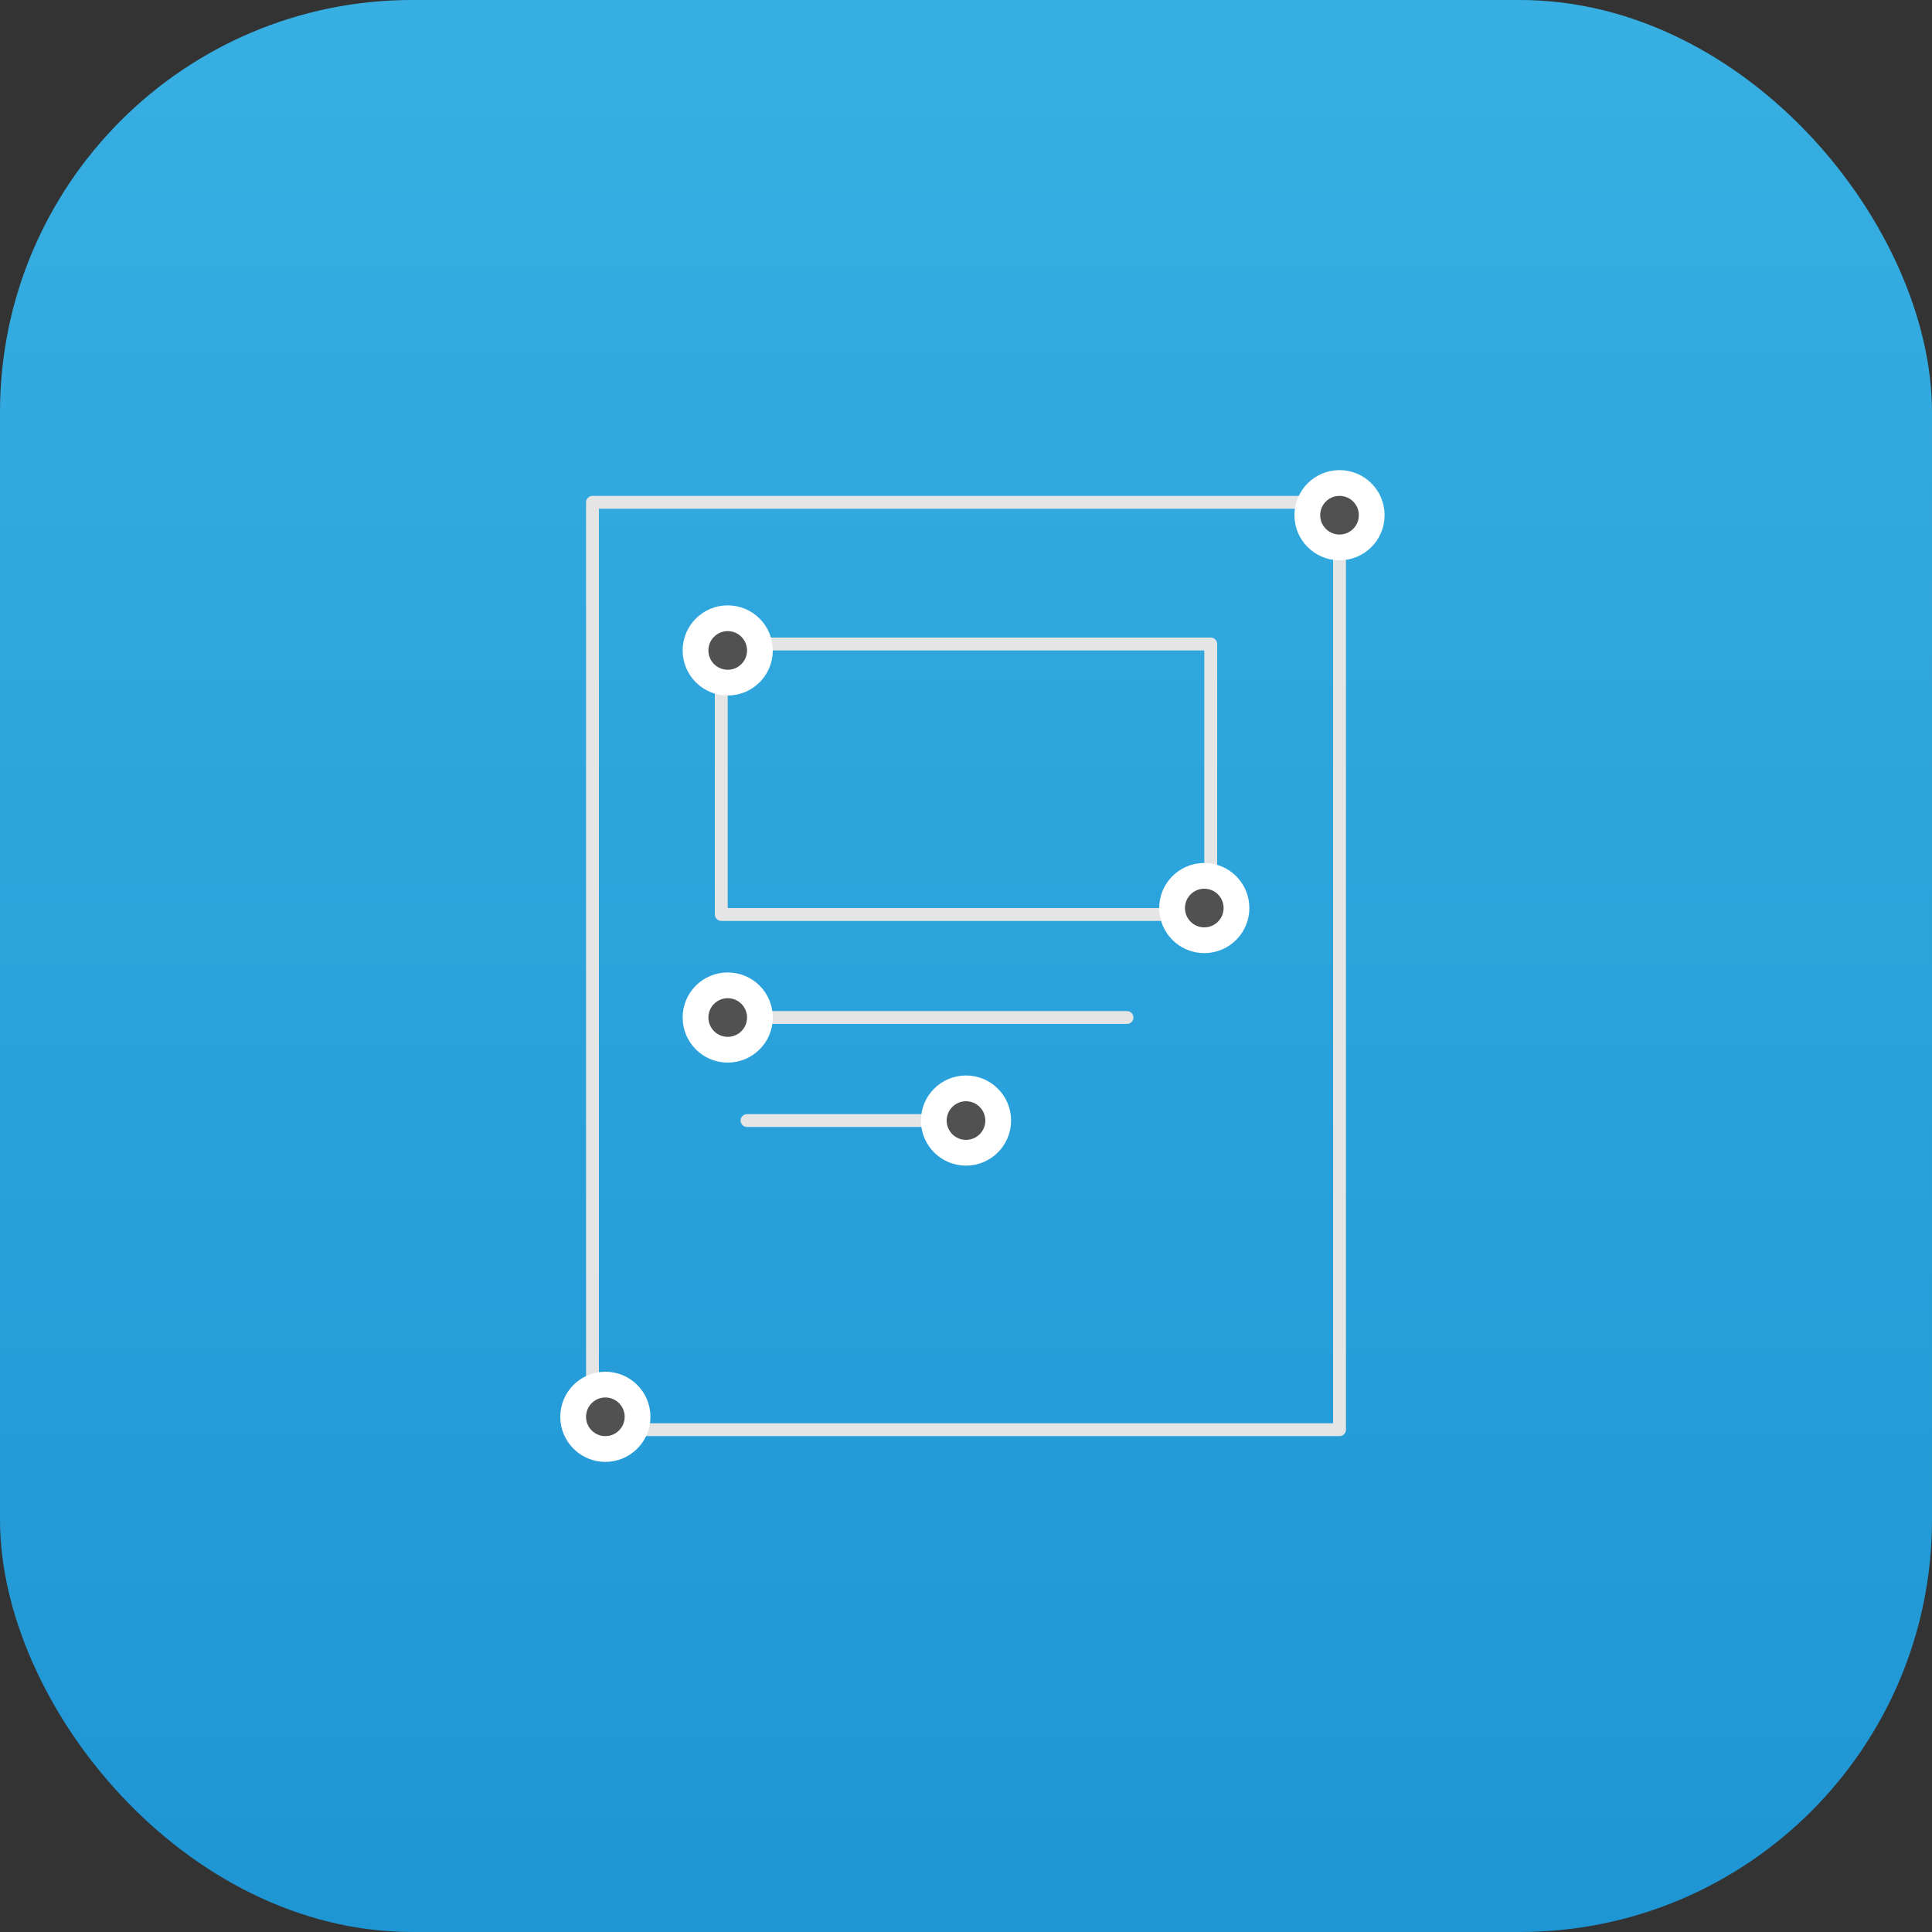 <svg width="150" height="150" viewBox="0 0 150 150" fill="none" xmlns="http://www.w3.org/2000/svg">
<rect x="0" y="0" width="150" height="150" fill="#333333" stroke="none"/>
<rect width="150" height="150" rx="32" fill="url(#paint0_linear)"/>
<path d="M104 39H46V111H104V39Z" stroke="#E5E5E5" stroke-linecap="round" stroke-linejoin="round"/>
<path d="M94 50H56V71H94V50Z" stroke="#E5E5E5" stroke-linecap="round" stroke-linejoin="round"/>
<path d="M49.25 110C49.25 108.757 48.243 107.75 47 107.75C45.757 107.75 44.75 108.757 44.75 110C44.75 111.243 45.757 112.25 47 112.25C48.243 112.25 49.25 111.243 49.25 110Z" fill="#515151" stroke="white" stroke-width="1.5"/>
<path d="M50 110C50 108.343 48.657 107 47 107C45.343 107 44 108.343 44 110C44 111.657 45.343 113 47 113C48.657 113 50 111.657 50 110Z" stroke="white"/>
<path d="M95.75 70.5C95.75 69.257 94.743 68.25 93.5 68.25C92.257 68.25 91.25 69.257 91.25 70.5C91.25 71.743 92.257 72.75 93.5 72.75C94.743 72.75 95.75 71.743 95.75 70.5Z" fill="#515151" stroke="white" stroke-width="1.5"/>
<path d="M96.5 70.5C96.5 68.843 95.157 67.5 93.5 67.5C91.843 67.5 90.5 68.843 90.5 70.5C90.5 72.157 91.843 73.5 93.5 73.5C95.157 73.5 96.5 72.157 96.5 70.5Z" stroke="white"/>
<path d="M58.75 50.5C58.75 49.257 57.743 48.25 56.5 48.25C55.257 48.25 54.25 49.257 54.25 50.5C54.25 51.743 55.257 52.75 56.5 52.75C57.743 52.75 58.75 51.743 58.75 50.5Z" fill="#515151" stroke="white" stroke-width="1.5"/>
<path d="M59.5 50.5C59.5 48.843 58.157 47.5 56.5 47.5C54.843 47.5 53.5 48.843 53.5 50.5C53.5 52.157 54.843 53.5 56.5 53.5C58.157 53.5 59.5 52.157 59.5 50.5Z" stroke="white"/>
<path d="M106.25 40C106.25 38.757 105.243 37.75 104 37.75C102.757 37.75 101.75 38.757 101.75 40C101.75 41.243 102.757 42.25 104 42.25C105.243 42.25 106.25 41.243 106.25 40Z" fill="#515151" stroke="white" stroke-width="1.5"/>
<path d="M107 40C107 38.343 105.657 37 104 37C102.343 37 101 38.343 101 40C101 41.657 102.343 43 104 43C105.657 43 107 41.657 107 40Z" stroke="white"/>
<path d="M87.5 79H58" stroke="#E5E5E5" stroke-linecap="round" stroke-linejoin="round"/>
<path d="M58.75 79C58.75 77.757 57.743 76.75 56.5 76.75C55.257 76.75 54.25 77.757 54.25 79C54.25 80.243 55.257 81.25 56.5 81.25C57.743 81.25 58.75 80.243 58.75 79Z" fill="#515151" stroke="white" stroke-width="1.5"/>
<path d="M59.5 79C59.5 77.343 58.157 76 56.5 76C54.843 76 53.5 77.343 53.5 79C53.5 80.657 54.843 82 56.5 82C58.157 82 59.5 80.657 59.5 79Z" stroke="white"/>
<path d="M74.5 87H58" stroke="#E5E5E5" stroke-linecap="round" stroke-linejoin="round"/>
<path d="M77.25 87C77.25 85.757 76.243 84.75 75 84.75C73.757 84.75 72.75 85.757 72.75 87C72.75 88.243 73.757 89.25 75 89.25C76.243 89.25 77.25 88.243 77.25 87Z" fill="#515151" stroke="white" stroke-width="1.5"/>
<path d="M78 87C78 85.343 76.657 84 75 84C73.343 84 72 85.343 72 87C72 88.657 73.343 90 75 90C76.657 90 78 88.657 78 87Z" stroke="white"/>
<defs>
<linearGradient id="paint0_linear" x1="75" y1="0" x2="75" y2="150" gradientUnits="userSpaceOnUse">
<stop stop-color="#37AFE2"/>
<stop offset="1" stop-color="#1F96D4"/>
</linearGradient>
</defs>
</svg>
